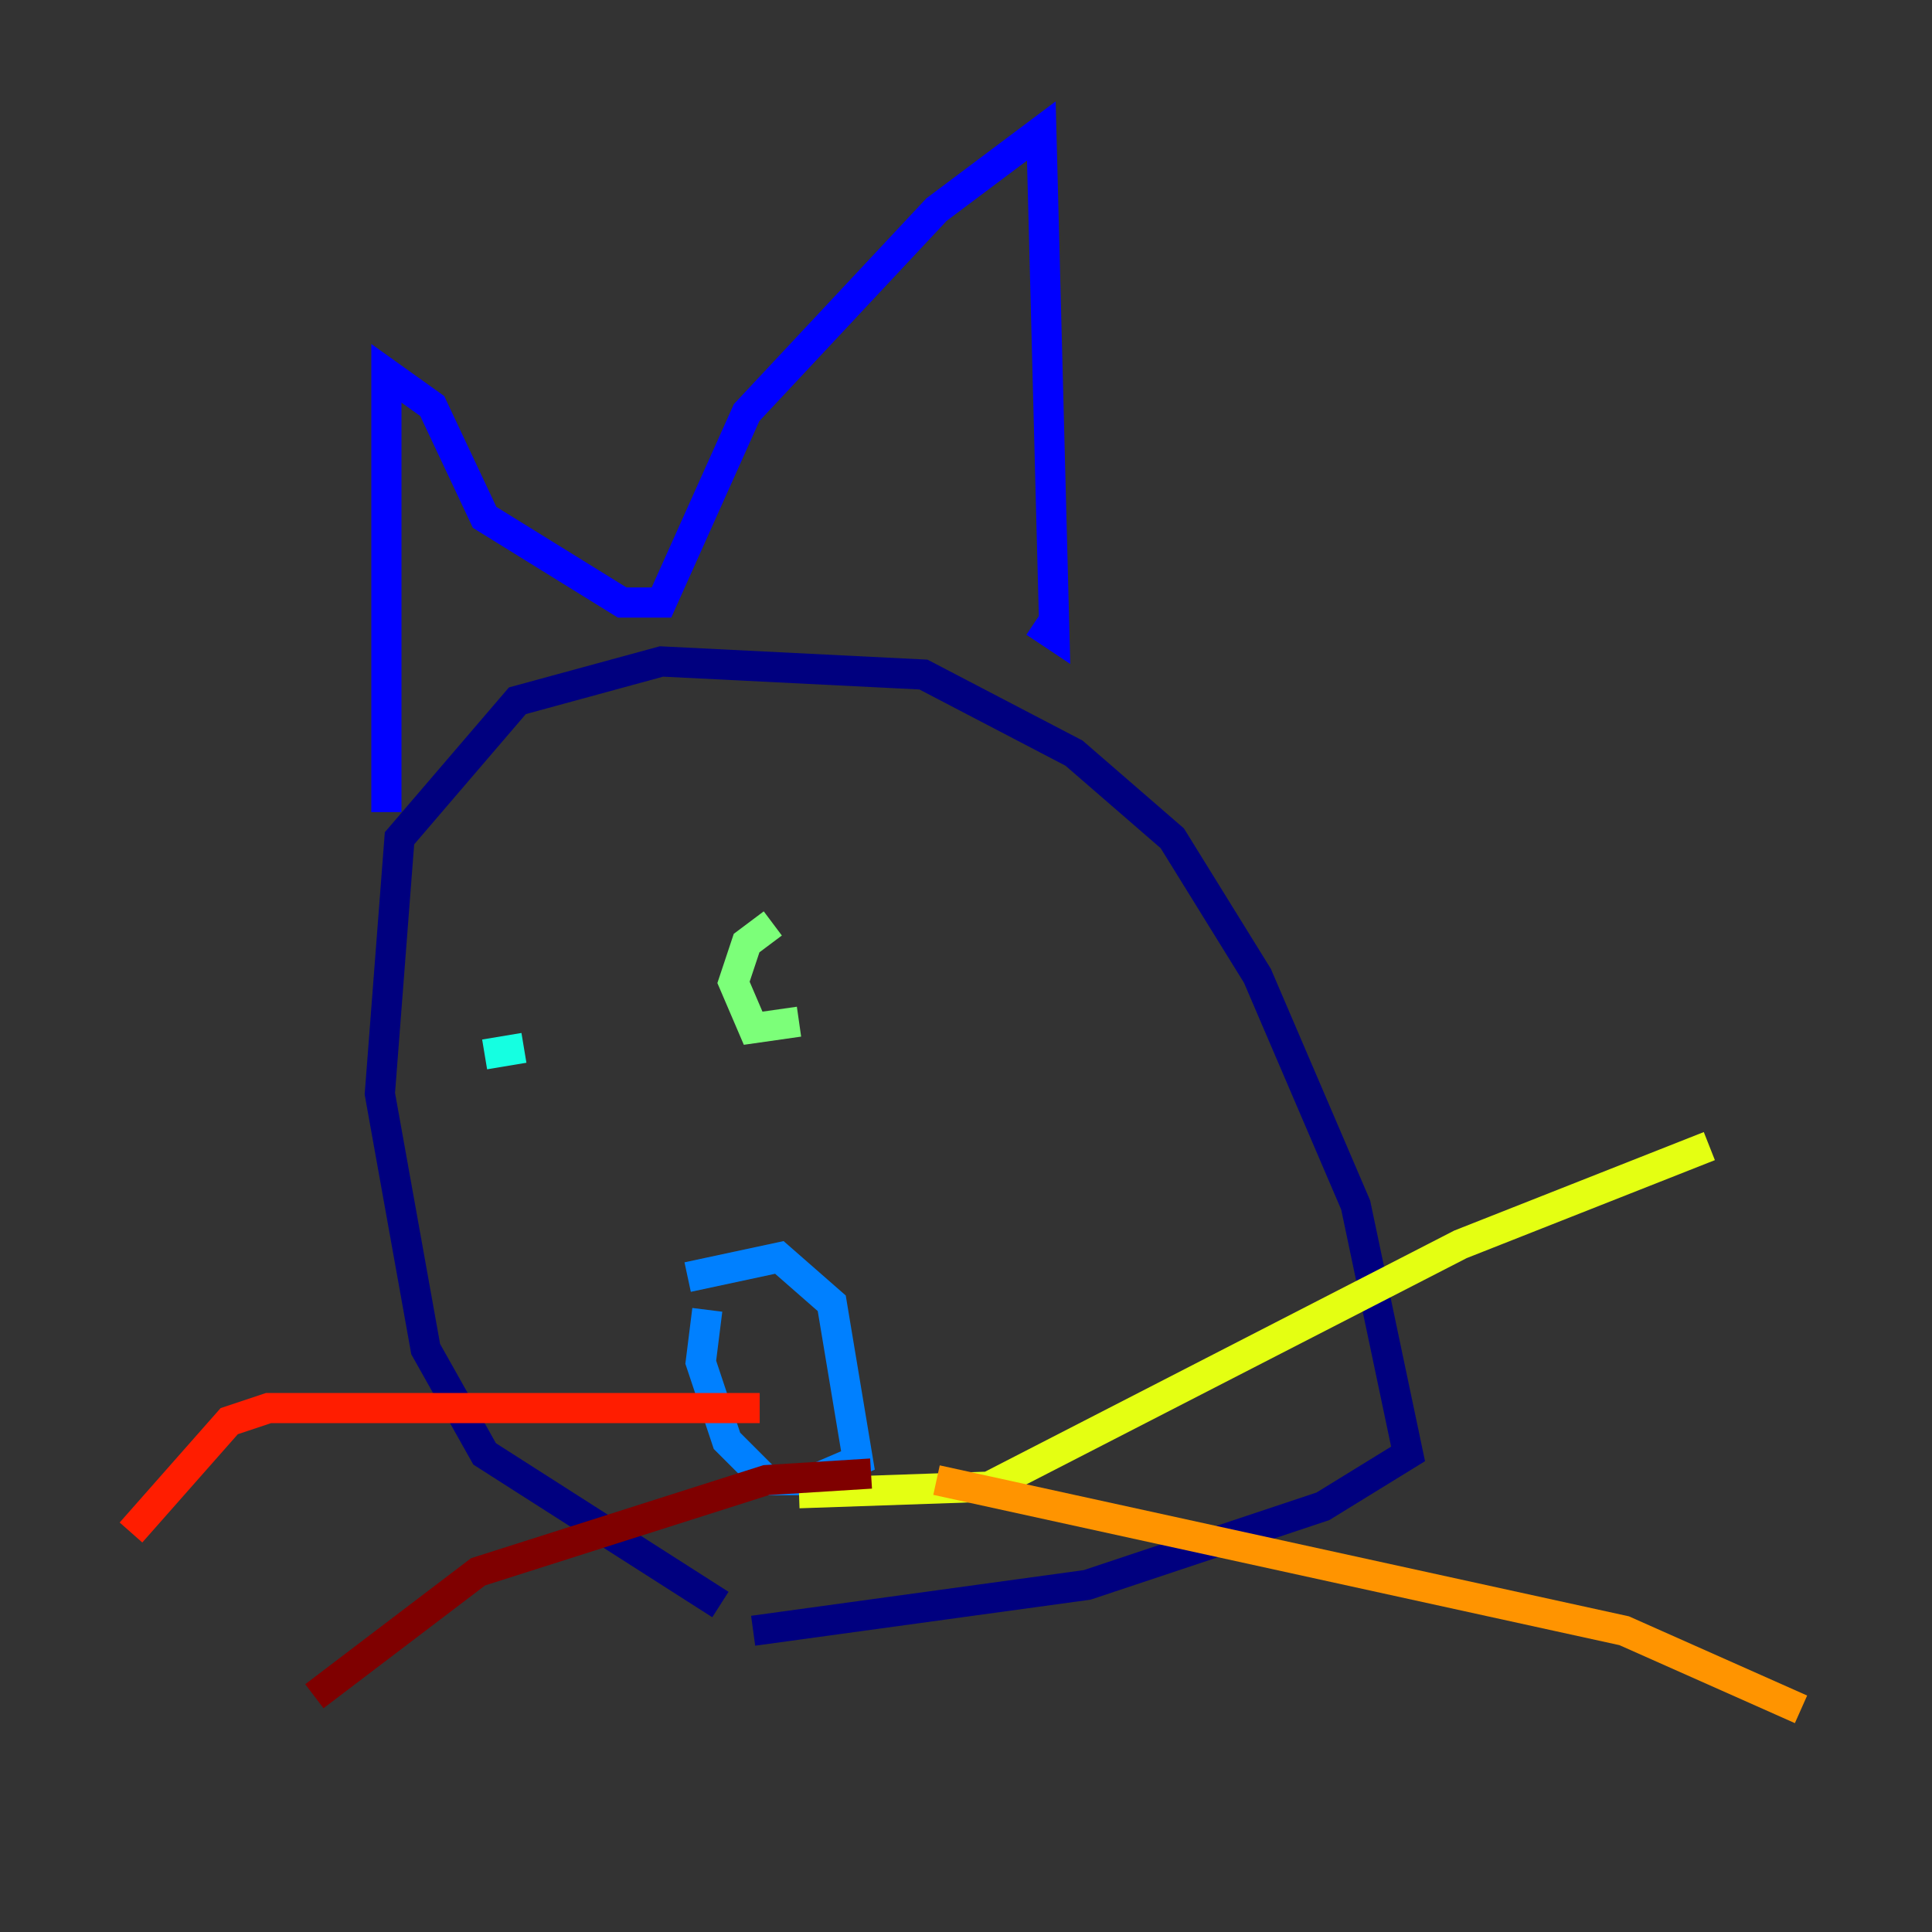 <?xml version="1.0" encoding="utf-8" ?>
<svg baseProfile="tiny" height="128" version="1.2" viewBox="0,0,128,128" width="128" xmlns="http://www.w3.org/2000/svg" xmlns:ev="http://www.w3.org/2001/xml-events" xmlns:xlink="http://www.w3.org/1999/xlink"><rect x="0" y="0" width="128" height="128" fill="#333333" stroke="none"/><defs /><polyline fill="none" points="47.729,106.305 32.108,96.325 28.203,89.383 25.166,72.461 26.468,55.539 34.278,46.427 43.824,43.824 61.18,44.691 71.159,49.898 77.668,55.539 83.308,64.651 89.817,79.837 93.288,96.325 87.647,99.797 72.027,105.003 49.898,108.041" stroke="#00007f" stroke-width="2" /><polyline fill="none" points="25.6,53.803 25.6,24.732 28.637,26.902 32.108,34.278 41.22,39.919 43.824,39.919 49.464,27.336 62.047,13.885 68.99,8.678 69.858,42.088 68.556,41.22" stroke="#0000ff" stroke-width="2" /><polyline fill="none" points="45.559,84.61 51.634,83.308 55.105,86.346 56.841,96.759 53.803,98.061 50.766,98.061 48.163,95.458 46.427,90.251 46.861,86.78" stroke="#0080ff" stroke-width="2" /><polyline fill="none" points="34.712,69.424 32.108,69.858" stroke="#15ffe1" stroke-width="2" /><polyline fill="none" points="52.936,67.688 49.898,68.122 48.597,65.085 49.464,62.481 51.2,61.18" stroke="#7cff79" stroke-width="2" /><polyline fill="none" points="52.936,98.929 65.519,98.495 96.759,82.441 113.248,75.932" stroke="#e4ff12" stroke-width="2" /><polyline fill="none" points="62.047,98.061 107.607,108.041 119.322,113.248" stroke="#ff9400" stroke-width="2" /><polyline fill="none" points="50.332,93.288 17.79,93.288 15.186,94.156 8.678,101.532" stroke="#ff1d00" stroke-width="2" /><polyline fill="none" points="57.709,97.627 50.766,98.061 31.675,104.136 20.827,112.38" stroke="#7f0000" stroke-width="2" /></svg>
